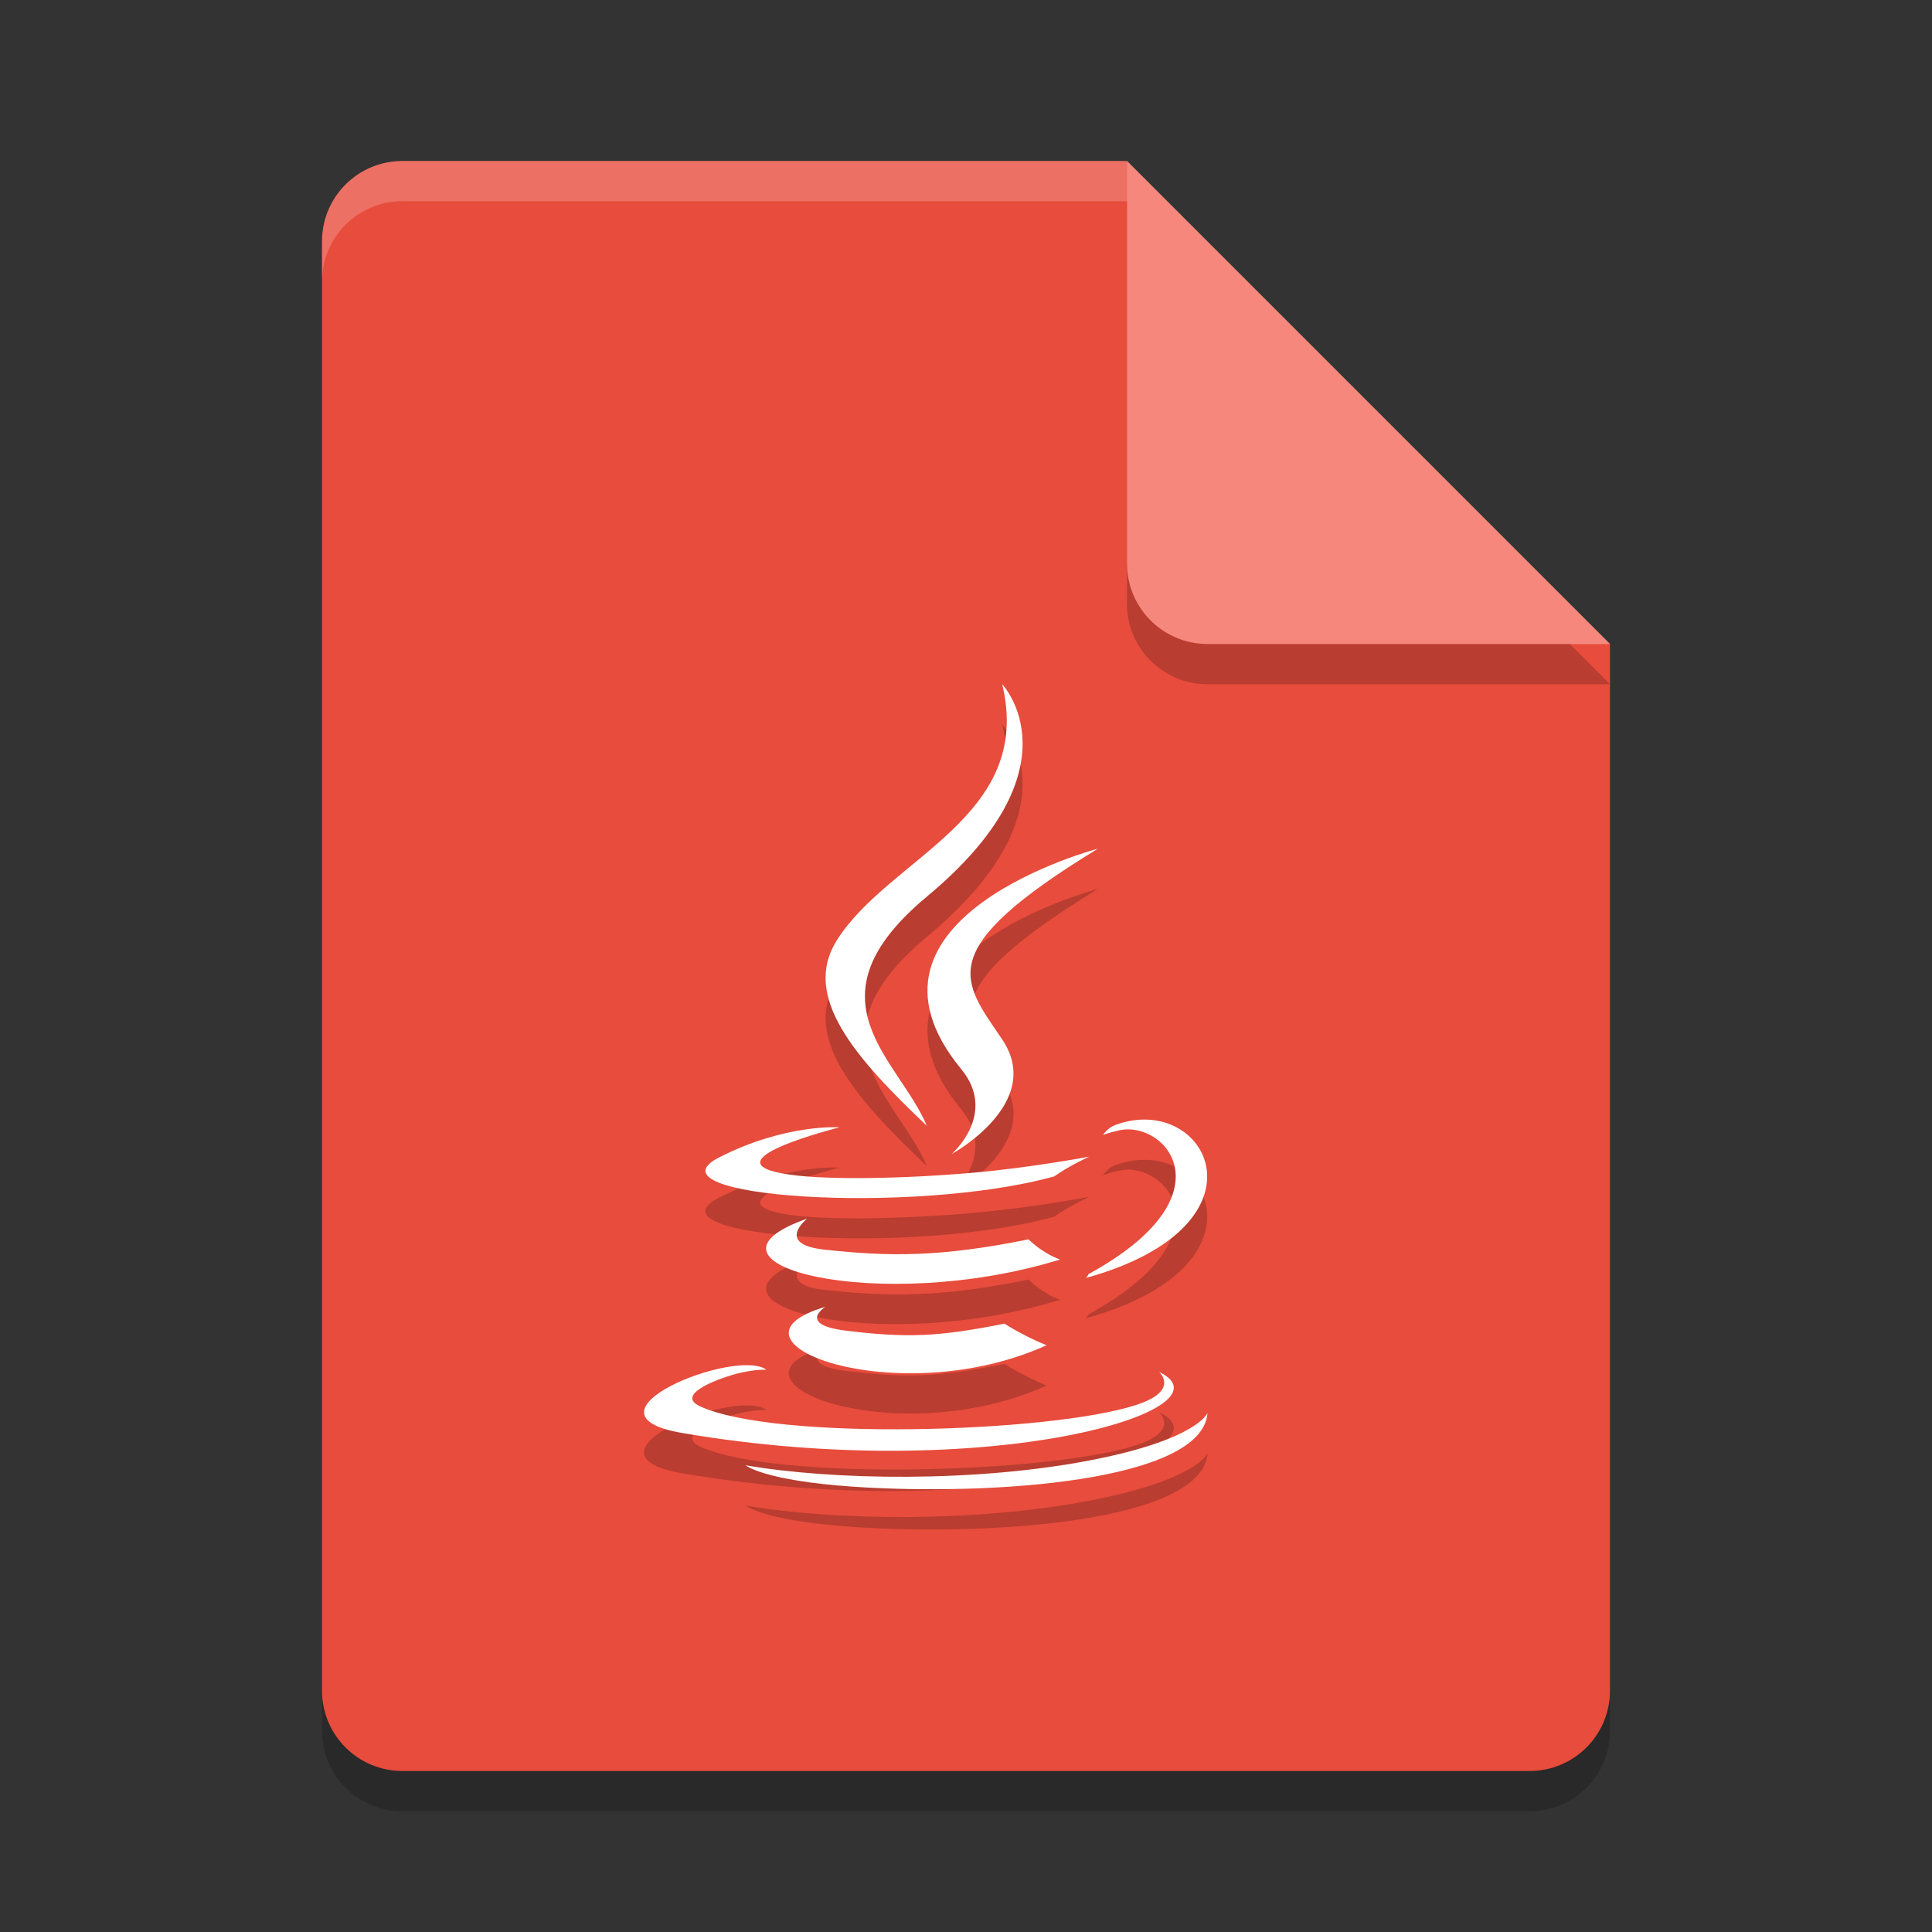 <svg xmlns="http://www.w3.org/2000/svg" width="48" height="48" version="1">
 <rect width="100%" height="100%" fill="#333333" stroke="none"/>
 <path style="opacity:0.2" d="M 10,5 C 8.892,5 8,5.892 8,7 v 36 c 0,1.108 0.892,2 2,2 h 28 c 1.108,0 2,-0.892 2,-2 V 17 L 29,16 28,5 Z"/>
 <path fill="#e74c3c" d="m10 4c-1.108 0-2 0.892-2 2v36c0 1.108 0.892 2 2 2h28c1.108 0 2-0.892 2-2v-26l-11-1-1-11z"/>
 <path fill="#fff" style="opacity:0.2" d="m10 4c-1.108 0-2 0.892-2 2v1c0-1.108 0.892-2 2-2h18l11 11h1l-12-12z"/>
 <path style="opacity:0.2" d="m 28,5 v 10 c 0,1.105 0.895,2 2,2 h 10 z"/>
 <path fill="#f5877c" d="m28 4v10c0 1.105 0.895 2 2 2h10l-12-12z"/>
 <g style="opacity:0.2" transform="translate(0,1)">
  <path d="M 20.509,32.467 C 20.509,32.467 19.784,32.911 21.026,33.061 22.53,33.243 23.299,33.216 24.956,32.886 24.956,32.886 25.392,33.174 26.001,33.423 22.285,35.101 17.59,33.326 20.509,32.467 Z"/>
  <path d="M 20.055,30.277 C 20.055,30.277 19.241,30.912 20.484,31.047 22.091,31.222 23.359,31.236 25.556,30.791 25.556,30.791 25.859,31.115 26.336,31.293 21.844,32.677 16.84,31.401 20.054,30.277 Z"/>
  <path d="M 23.882,26.563 C 24.798,27.674 23.642,28.673 23.642,28.673 23.642,28.673 25.967,27.408 24.899,25.824 23.902,24.348 23.138,23.614 27.277,21.085 27.277,21.085 20.779,22.795 23.882,26.563 Z"/>
  <path d="M 28.797,34.086 C 28.797,34.086 29.334,34.553 28.206,34.913 26.062,35.598 19.279,35.804 17.395,34.941 16.718,34.63 17.988,34.199 18.387,34.108 18.804,34.014 19.042,34.031 19.042,34.031 18.289,33.472 14.174,35.128 16.952,35.603 24.528,36.898 30.762,35.021 28.797,34.086 Z"/>
  <path d="M 20.858,28.008 C 20.858,28.008 17.408,28.872 19.636,29.186 20.577,29.318 22.452,29.288 24.2,29.134 25.628,29.007 27.061,28.737 27.061,28.737 27.061,28.737 26.558,28.965 26.193,29.227 22.689,30.198 15.923,29.745 17.871,28.753 19.518,27.913 20.858,28.008 20.858,28.008 Z"/>
  <path d="M 27.047,31.653 C 30.608,29.703 28.961,27.83 27.812,28.082 27.531,28.144 27.405,28.198 27.405,28.198 27.405,28.198 27.51,28.025 27.709,27.95 29.983,27.108 31.731,30.434 26.976,31.751 26.976,31.751 27.03,31.699 27.047,31.653 Z"/>
  <path d="M 24.9,17 C 24.9,17 26.872,19.079 23.029,22.275 19.947,24.84 22.326,26.301 23.028,27.972 21.229,26.262 19.909,24.757 20.794,23.356 22.094,21.299 25.695,20.302 24.9,17 Z"/>
  <path d="M 21.208,36.937 C 24.626,37.167 29.876,36.809 30,35.105 30,35.105 29.761,35.751 27.175,36.264 24.257,36.842 20.658,36.775 18.524,36.404 18.524,36.404 18.961,36.785 21.208,36.937 Z"/>
 </g>
 <g style="fill:#ffffff">
  <path d="M 20.509,32.467 C 20.509,32.467 19.784,32.911 21.026,33.061 22.53,33.243 23.299,33.216 24.956,32.886 24.956,32.886 25.392,33.174 26.001,33.423 22.285,35.101 17.59,33.326 20.509,32.467 Z"/>
  <path d="M 20.055,30.277 C 20.055,30.277 19.241,30.912 20.484,31.047 22.091,31.222 23.359,31.236 25.556,30.791 25.556,30.791 25.859,31.115 26.336,31.293 21.844,32.677 16.84,31.401 20.054,30.277 Z"/>
  <path d="M 23.882,26.563 C 24.798,27.674 23.642,28.673 23.642,28.673 23.642,28.673 25.967,27.408 24.899,25.824 23.902,24.348 23.138,23.614 27.277,21.085 27.277,21.085 20.779,22.795 23.882,26.563 Z"/>
  <path d="M 28.797,34.086 C 28.797,34.086 29.334,34.553 28.206,34.913 26.062,35.598 19.279,35.804 17.395,34.941 16.718,34.63 17.988,34.199 18.387,34.108 18.804,34.014 19.042,34.031 19.042,34.031 18.289,33.472 14.174,35.128 16.952,35.603 24.528,36.898 30.762,35.021 28.797,34.086 Z"/>
  <path d="M 20.858,28.008 C 20.858,28.008 17.408,28.872 19.636,29.186 20.577,29.318 22.452,29.288 24.2,29.134 25.628,29.007 27.061,28.737 27.061,28.737 27.061,28.737 26.558,28.965 26.193,29.227 22.689,30.198 15.923,29.745 17.871,28.753 19.518,27.913 20.858,28.008 20.858,28.008 Z"/>
  <path d="M 27.047,31.653 C 30.608,29.703 28.961,27.83 27.812,28.082 27.531,28.144 27.405,28.198 27.405,28.198 27.405,28.198 27.51,28.025 27.709,27.95 29.983,27.108 31.731,30.434 26.976,31.751 26.976,31.751 27.03,31.699 27.047,31.653 Z"/>
  <path d="M 24.9,17 C 24.9,17 26.872,19.079 23.029,22.275 19.947,24.84 22.326,26.301 23.028,27.972 21.229,26.262 19.909,24.757 20.794,23.356 22.094,21.299 25.695,20.302 24.9,17 Z"/>
  <path d="M 21.208,36.937 C 24.626,37.167 29.876,36.809 30,35.105 30,35.105 29.761,35.751 27.175,36.264 24.257,36.842 20.658,36.775 18.524,36.404 18.524,36.404 18.961,36.785 21.208,36.937 Z"/>
 </g>
</svg>
